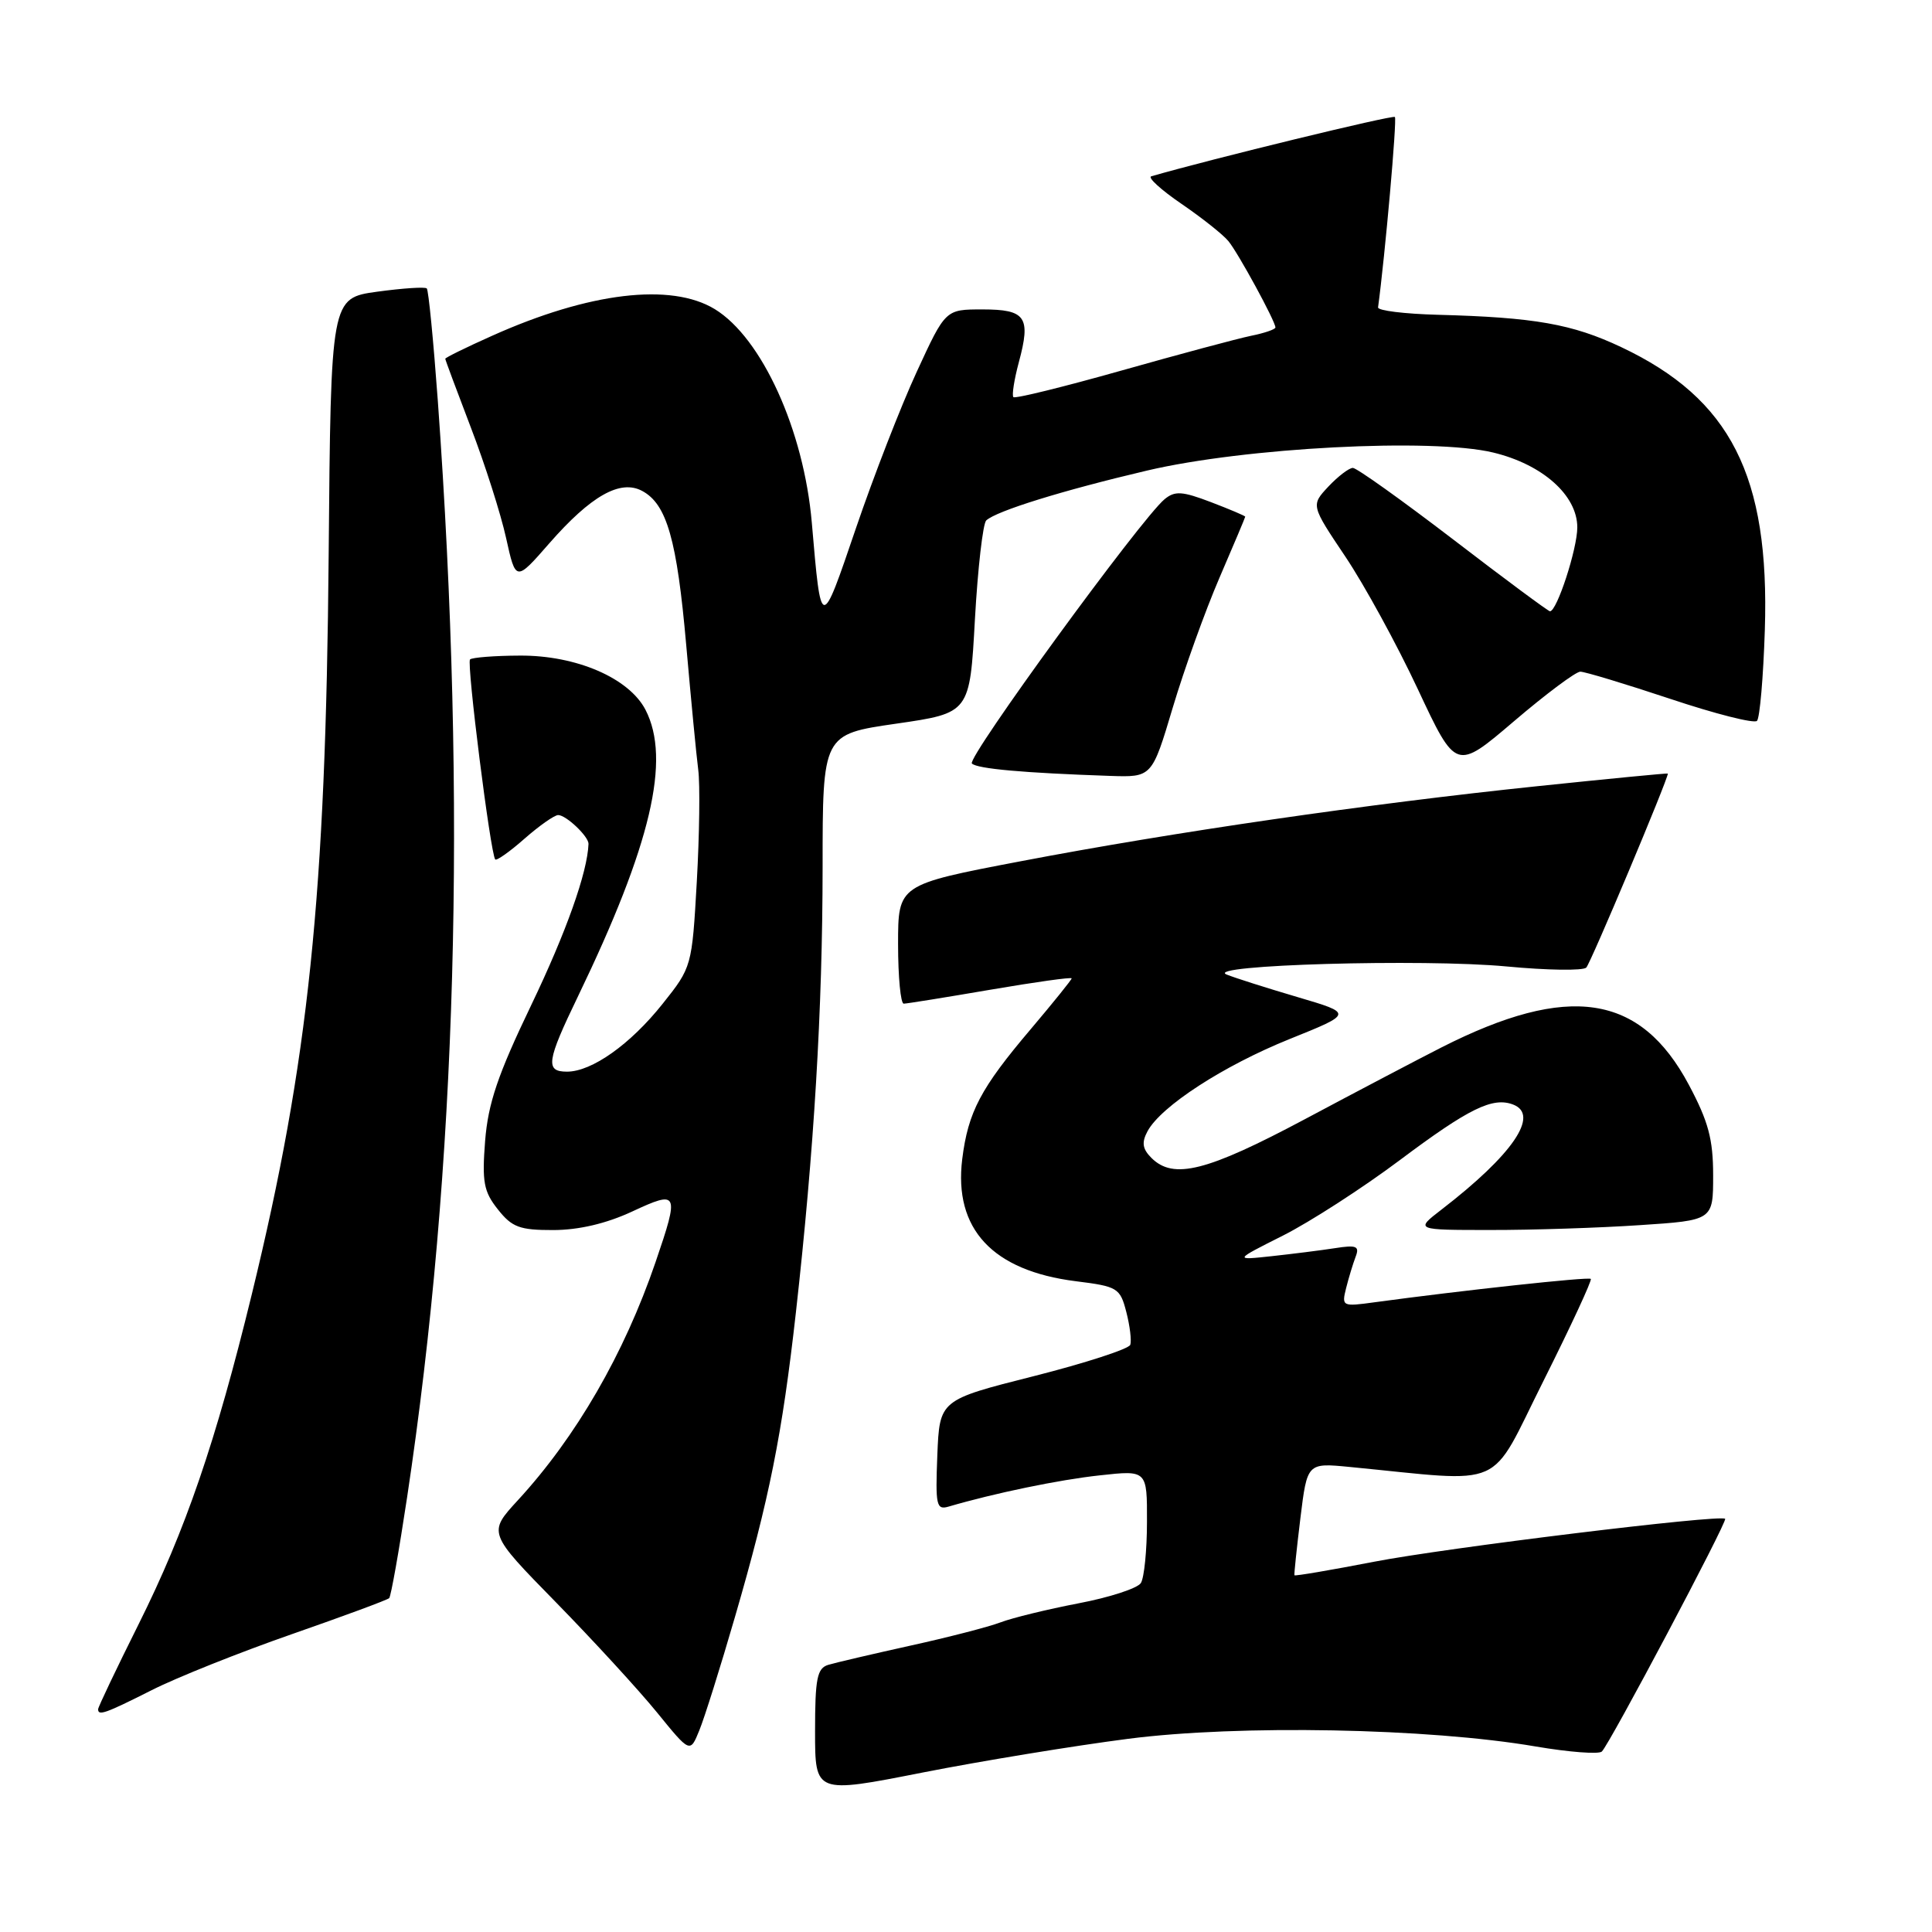 <?xml version="1.0" encoding="UTF-8" standalone="no"?>
<!DOCTYPE svg PUBLIC "-//W3C//DTD SVG 1.1//EN" "http://www.w3.org/Graphics/SVG/1.1/DTD/svg11.dtd" >
<svg xmlns="http://www.w3.org/2000/svg" xmlns:xlink="http://www.w3.org/1999/xlink" version="1.1" viewBox="0 0 256 256">
 <g >
 <path fill="currentColor"
d=" M 149.50 230.40 C 164.17 228.51 189.25 228.98 203.50 231.42 C 207.90 232.17 211.84 232.47 212.25 232.09 C 213.25 231.17 228.92 201.59 228.59 201.25 C 227.98 200.64 191.61 205.09 182.06 206.94 C 176.32 208.05 171.58 208.86 171.52 208.73 C 171.46 208.60 171.82 205.20 172.31 201.16 C 173.21 193.83 173.21 193.83 178.85 194.38 C 199.90 196.42 197.16 197.64 204.52 182.97 C 208.15 175.72 210.97 169.64 210.79 169.46 C 210.50 169.16 193.69 170.99 182.12 172.56 C 177.85 173.15 177.76 173.10 178.37 170.67 C 178.71 169.31 179.28 167.44 179.63 166.52 C 180.17 165.12 179.74 164.94 176.88 165.39 C 175.02 165.68 171.25 166.15 168.50 166.45 C 163.50 166.99 163.50 166.99 170.00 163.72 C 173.57 161.92 180.55 157.42 185.50 153.71 C 194.63 146.87 197.79 145.32 200.50 146.36 C 204.05 147.72 200.45 153.00 191.00 160.28 C 187.50 162.98 187.50 162.98 197.50 162.98 C 203.00 162.99 211.89 162.70 217.25 162.34 C 227.00 161.70 227.00 161.70 227.00 155.74 C 227.00 150.95 226.37 148.60 223.78 143.74 C 217.35 131.67 207.85 130.24 191.00 138.79 C 187.97 140.33 179.84 144.60 172.92 148.29 C 159.91 155.22 155.49 156.34 152.57 153.43 C 151.38 152.24 151.25 151.39 152.05 149.90 C 153.83 146.59 162.09 141.22 170.90 137.67 C 179.30 134.29 179.30 134.29 171.90 132.11 C 167.83 130.91 163.61 129.57 162.53 129.13 C 159.41 127.86 188.60 127.02 199.63 128.06 C 205.01 128.57 209.76 128.64 210.19 128.21 C 210.77 127.63 221.00 103.30 221.00 102.50 C 221.00 102.43 213.24 103.18 203.75 104.17 C 181.19 106.52 155.45 110.26 135.25 114.12 C 119.00 117.22 119.00 117.22 119.00 125.11 C 119.00 129.45 119.34 133.00 119.75 132.99 C 120.16 132.99 125.34 132.15 131.25 131.14 C 137.16 130.13 142.00 129.45 142.00 129.64 C 142.00 129.82 139.57 132.83 136.61 136.33 C 129.93 144.20 128.28 147.34 127.50 153.59 C 126.36 162.85 131.51 168.38 142.56 169.77 C 148.09 170.46 148.42 170.66 149.24 173.84 C 149.72 175.68 149.95 177.64 149.77 178.19 C 149.59 178.74 143.83 180.61 136.97 182.35 C 124.50 185.50 124.50 185.50 124.20 192.83 C 123.94 199.49 124.07 200.11 125.70 199.63 C 131.74 197.86 140.34 196.07 145.75 195.49 C 152.00 194.80 152.00 194.80 151.98 201.65 C 151.98 205.42 151.61 209.07 151.17 209.76 C 150.73 210.46 147.01 211.67 142.90 212.45 C 138.80 213.24 134.15 214.37 132.58 214.97 C 131.00 215.57 125.62 216.96 120.61 218.06 C 115.60 219.17 110.71 220.31 109.75 220.60 C 108.27 221.05 108.00 222.40 108.00 229.41 C 108.00 237.68 108.00 237.68 122.25 234.87 C 130.09 233.33 142.35 231.32 149.50 230.40 Z  M 97.37 214.31 C 101.95 198.56 103.64 190.11 105.46 173.91 C 107.87 152.43 108.99 133.78 109.00 114.90 C 109.00 97.30 109.00 97.30 118.75 95.89 C 128.50 94.48 128.50 94.48 129.18 82.10 C 129.56 75.30 130.24 69.39 130.68 68.96 C 132.02 67.71 140.81 64.98 152.00 62.35 C 164.97 59.30 189.72 58.01 197.84 59.96 C 204.39 61.53 209.00 65.63 209.00 69.88 C 209.00 72.73 206.30 81.00 205.38 81.00 C 205.16 81.00 199.39 76.73 192.58 71.50 C 185.76 66.28 179.77 62.00 179.26 62.00 C 178.76 62.00 177.30 63.11 176.02 64.47 C 173.70 66.95 173.70 66.95 178.27 73.76 C 180.78 77.50 185.11 85.42 187.88 91.34 C 192.93 102.12 192.93 102.12 200.62 95.56 C 204.85 91.95 208.80 89.00 209.40 89.00 C 210.00 89.00 215.36 90.62 221.31 92.60 C 227.26 94.59 232.43 95.90 232.81 95.52 C 233.18 95.15 233.65 89.72 233.85 83.45 C 234.50 63.05 229.32 52.85 214.83 46.00 C 208.34 42.93 203.35 42.05 190.50 41.71 C 186.10 41.59 182.55 41.16 182.60 40.73 C 183.52 33.93 185.13 15.79 184.83 15.50 C 184.54 15.21 160.70 21.01 152.55 23.36 C 152.03 23.51 153.83 25.15 156.55 27.01 C 159.27 28.87 162.07 31.09 162.77 31.95 C 164.08 33.54 169.00 42.58 169.00 43.39 C 169.00 43.64 167.54 44.14 165.75 44.50 C 163.96 44.87 156.24 46.94 148.60 49.10 C 140.95 51.26 134.51 52.85 134.28 52.62 C 134.06 52.39 134.38 50.31 135.00 48.00 C 136.62 42.00 135.93 41.00 130.17 41.00 C 125.28 41.00 125.28 41.00 121.48 49.25 C 119.38 53.79 115.76 63.11 113.42 69.98 C 108.76 83.67 108.81 83.68 107.57 69.27 C 106.52 57.02 100.95 44.77 94.71 40.96 C 88.91 37.43 78.04 38.73 65.19 44.50 C 61.78 46.02 59.00 47.39 59.00 47.54 C 59.00 47.68 60.53 51.78 62.39 56.65 C 64.26 61.52 66.36 68.11 67.06 71.29 C 68.34 77.08 68.34 77.08 72.77 72.01 C 78.30 65.69 82.19 63.49 85.09 65.05 C 88.36 66.80 89.70 71.51 90.93 85.50 C 91.56 92.65 92.27 100.08 92.52 102.00 C 92.77 103.92 92.68 110.59 92.33 116.82 C 91.69 128.07 91.67 128.16 87.80 133.01 C 83.53 138.38 78.42 142.00 75.13 142.00 C 72.22 142.00 72.42 140.64 76.61 131.97 C 86.26 111.96 88.93 100.63 85.53 94.05 C 83.35 89.85 76.38 86.83 68.90 86.87 C 65.53 86.88 62.55 87.12 62.28 87.38 C 61.81 87.86 64.99 113.11 65.62 113.88 C 65.79 114.09 67.54 112.86 69.50 111.13 C 71.46 109.41 73.47 108.00 73.96 108.00 C 75.02 108.00 78.01 110.85 77.98 111.82 C 77.84 115.59 75.03 123.51 70.39 133.18 C 65.95 142.42 64.68 146.19 64.28 151.18 C 63.86 156.61 64.09 157.89 65.97 160.25 C 67.84 162.62 68.86 163.00 73.32 162.99 C 76.70 162.98 80.33 162.13 83.75 160.54 C 89.91 157.67 90.04 157.95 86.86 167.25 C 82.71 179.39 76.33 190.42 68.61 198.80 C 64.65 203.11 64.65 203.11 73.65 212.30 C 78.60 217.36 84.63 223.93 87.05 226.90 C 91.44 232.30 91.44 232.30 92.66 229.29 C 93.34 227.64 95.46 220.89 97.37 214.31 Z  M 20.09 223.96 C 23.40 222.28 31.75 218.95 38.63 216.55 C 45.51 214.15 51.34 212.00 51.57 211.76 C 51.80 211.53 52.87 205.53 53.94 198.42 C 60.54 154.62 61.88 106.72 58.01 53.06 C 57.43 45.13 56.78 38.44 56.55 38.22 C 56.33 37.99 53.37 38.19 49.99 38.65 C 43.84 39.50 43.84 39.50 43.55 73.50 C 43.17 118.74 40.90 140.61 33.37 171.48 C 28.59 191.07 24.58 202.77 18.36 215.23 C 15.41 221.14 13.00 226.20 13.00 226.48 C 13.00 227.39 13.94 227.06 20.09 223.96 Z  M 155.40 93.75 C 156.92 88.66 159.70 80.93 161.58 76.57 C 163.46 72.21 165.00 68.56 165.00 68.46 C 165.00 68.36 162.96 67.49 160.47 66.54 C 156.64 65.08 155.68 65.02 154.31 66.15 C 151.19 68.74 128.06 100.46 128.78 101.17 C 129.48 101.87 135.66 102.42 147.07 102.81 C 152.64 103.00 152.64 103.00 155.40 93.75 Z "/>
</g>
</svg>